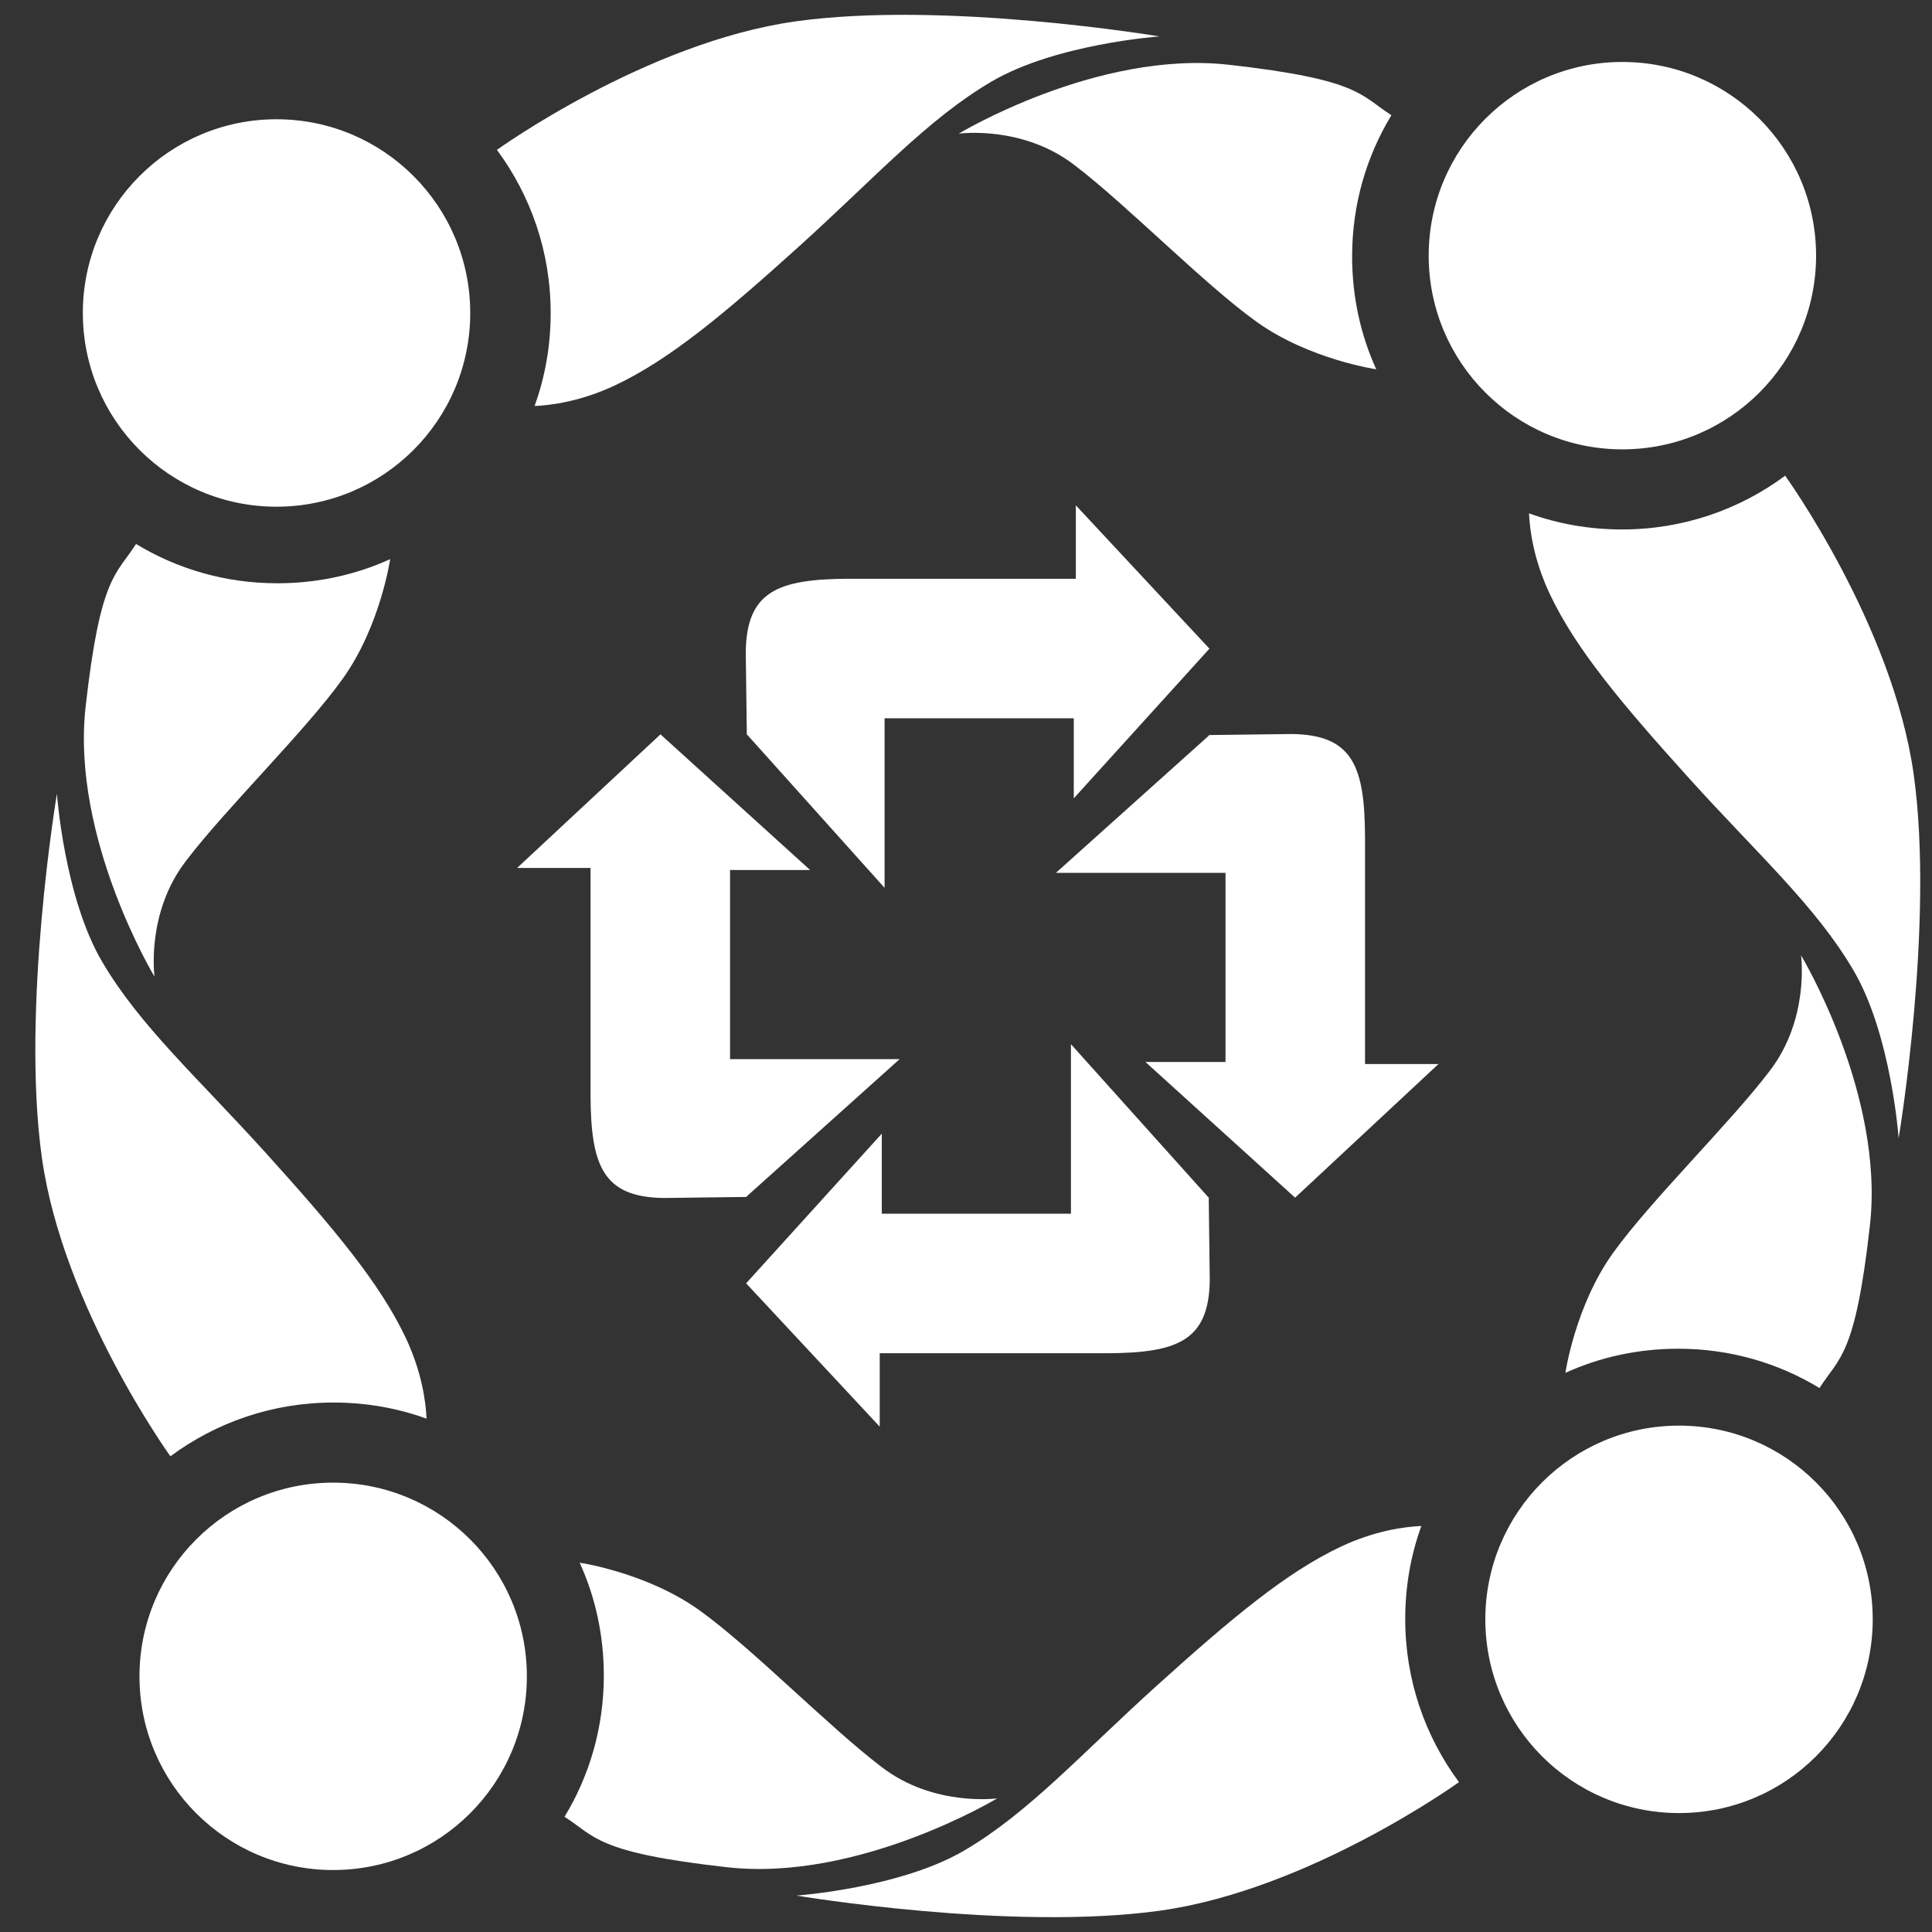 <svg width="41" height="41" viewBox="0 0 41 41" fill="none" xmlns="http://www.w3.org/2000/svg">
<rect x="0" y="0" width="41" height="41" fill="#333333" stroke="none"/>
<g clip-path="url(#clip0_144_1116)">
<path fill-rule="evenodd" clip-rule="evenodd" d="M15.841 25.394L19.091 22.477H15.493V18.463H17.192L14.016 15.584L10.974 18.419H12.532V23.242C12.539 24.733 12.792 25.409 14.09 25.423L15.849 25.401L15.841 25.394Z" fill="white"/>
<path fill-rule="evenodd" clip-rule="evenodd" d="M25.659 15.606L22.408 18.523H26.007V22.537H24.308L27.484 25.416L30.526 22.581H28.968V17.758C28.961 16.267 28.708 15.591 27.41 15.577L25.651 15.599L25.659 15.606Z" fill="white"/>
<path fill-rule="evenodd" clip-rule="evenodd" d="M25.644 25.409L22.727 22.159V25.757H18.713V24.058L15.834 27.234L18.669 30.276V28.718H23.492C24.983 28.711 25.659 28.458 25.673 27.16L25.651 25.401L25.644 25.409Z" fill="white"/>
<path fill-rule="evenodd" clip-rule="evenodd" d="M15.856 15.591L18.772 18.841V15.243H22.787V16.942L25.666 13.766L22.831 10.724V12.282H18.008C16.517 12.289 15.841 12.542 15.826 13.84L15.849 15.599L15.856 15.591Z" fill="white"/>
<path fill-rule="evenodd" clip-rule="evenodd" d="M2.885 11.547C2.47 12.2 2.129 12.208 1.817 14.998C1.505 17.788 3.279 20.726 3.279 20.726C3.279 20.726 3.093 19.376 3.947 18.27C4.792 17.157 6.484 15.51 7.278 14.397C8.072 13.284 8.28 11.866 8.28 11.866C7.545 12.2 6.737 12.378 5.883 12.378C4.785 12.378 3.761 12.074 2.893 11.547H2.885Z" fill="white"/>
<path fill-rule="evenodd" clip-rule="evenodd" d="M9.979 6.642C9.979 8.913 8.139 10.753 5.868 10.753C3.598 10.753 1.758 8.913 1.758 6.642C1.758 4.372 3.598 2.531 5.868 2.531C8.139 2.531 9.979 4.372 9.979 6.642Z" fill="white"/>
<path fill-rule="evenodd" clip-rule="evenodd" d="M10.551 3.177C10.551 3.177 13.712 0.899 16.88 0.454C20.056 0.009 24.605 0.773 24.605 0.773C24.605 0.773 22.409 0.929 21.043 1.73C19.678 2.532 18.587 3.756 16.969 5.218C15.352 6.68 14.209 7.629 13.066 8.171C12.332 8.52 11.693 8.601 11.345 8.616C11.567 8 11.686 7.34 11.686 6.642C11.686 5.344 11.263 4.149 10.543 3.177H10.551Z" fill="white"/>
<path fill-rule="evenodd" clip-rule="evenodd" d="M11.983 38.557C12.636 38.973 12.643 39.314 15.433 39.626C18.223 39.938 21.162 38.164 21.162 38.164C21.162 38.164 19.811 38.35 18.706 37.496C17.593 36.651 15.945 34.959 14.832 34.165C13.719 33.371 12.302 33.163 12.302 33.163C12.636 33.898 12.814 34.706 12.814 35.56C12.814 36.658 12.51 37.682 11.983 38.55V38.557Z" fill="white"/>
<path fill-rule="evenodd" clip-rule="evenodd" d="M7.07 31.464C9.341 31.464 11.181 33.304 11.181 35.575C11.181 37.845 9.341 39.685 7.07 39.685C4.8 39.685 2.96 37.845 2.96 35.575C2.96 33.304 4.8 31.464 7.07 31.464Z" fill="white"/>
<path fill-rule="evenodd" clip-rule="evenodd" d="M3.613 30.9C3.613 30.9 1.335 27.739 0.889 24.57C0.444 21.394 1.208 16.845 1.208 16.845C1.208 16.845 1.364 19.042 2.166 20.407C2.967 21.773 4.191 22.863 5.653 24.481C7.115 26.099 8.065 27.241 8.607 28.384C8.955 29.119 9.037 29.757 9.052 30.106C8.436 29.883 7.775 29.764 7.078 29.764C5.779 29.764 4.585 30.187 3.613 30.907V30.9Z" fill="white"/>
<path fill-rule="evenodd" clip-rule="evenodd" d="M38.615 29.453C39.03 28.8 39.371 28.792 39.683 26.002C39.995 23.212 38.221 20.274 38.221 20.274C38.221 20.274 38.407 21.624 37.553 22.73C36.708 23.843 35.016 25.49 34.222 26.603C33.428 27.716 33.22 29.134 33.22 29.134C33.955 28.8 34.763 28.622 35.617 28.622C36.715 28.622 37.739 28.926 38.607 29.453H38.615Z" fill="white"/>
<path fill-rule="evenodd" clip-rule="evenodd" d="M31.521 34.365C31.521 32.094 33.361 30.254 35.632 30.254C37.902 30.254 39.742 32.094 39.742 34.365C39.742 36.636 37.902 38.476 35.632 38.476C33.361 38.476 31.521 36.636 31.521 34.365Z" fill="white"/>
<path fill-rule="evenodd" clip-rule="evenodd" d="M30.957 37.823C30.957 37.823 27.796 40.101 24.627 40.546C21.451 40.991 16.902 40.227 16.902 40.227C16.902 40.227 19.099 40.071 20.464 39.27C21.83 38.468 22.921 37.244 24.538 35.782C26.156 34.321 27.299 33.371 28.441 32.829C29.176 32.48 29.814 32.399 30.163 32.384C29.94 33 29.821 33.66 29.821 34.358C29.821 35.656 30.244 36.851 30.964 37.823H30.957Z" fill="white"/>
<path fill-rule="evenodd" clip-rule="evenodd" d="M29.525 2.443C28.872 2.027 28.864 1.686 26.074 1.374C23.284 1.062 20.346 2.836 20.346 2.836C20.346 2.836 21.696 2.65 22.802 3.504C23.915 4.35 25.562 6.041 26.675 6.835C27.788 7.629 29.206 7.837 29.206 7.837C28.872 7.103 28.694 6.294 28.694 5.44C28.694 4.342 28.998 3.318 29.525 2.45V2.443Z" fill="white"/>
<path fill-rule="evenodd" clip-rule="evenodd" d="M34.429 9.536C32.159 9.536 30.319 7.696 30.319 5.425C30.319 3.155 32.159 1.315 34.429 1.315C36.7 1.315 38.54 3.155 38.54 5.425C38.54 7.696 36.7 9.536 34.429 9.536Z" fill="white"/>
<path fill-rule="evenodd" clip-rule="evenodd" d="M37.887 10.1C37.887 10.1 40.166 13.261 40.611 16.43C41.056 19.606 40.292 24.154 40.292 24.154C40.292 24.154 40.136 21.958 39.334 20.593C38.533 19.227 37.309 18.137 35.847 16.519C34.385 14.901 33.435 13.758 32.894 12.616C32.545 11.881 32.463 11.243 32.448 10.894C33.064 11.117 33.725 11.236 34.422 11.236C35.721 11.236 36.915 10.813 37.887 10.093V10.1Z" fill="white"/>
</g>
<defs>
<clipPath id="clip0_144_1116">
<rect width="40" height="40.371" fill="white" transform="translate(0.75 0.314)"/>
</clipPath>
</defs>
</svg>
